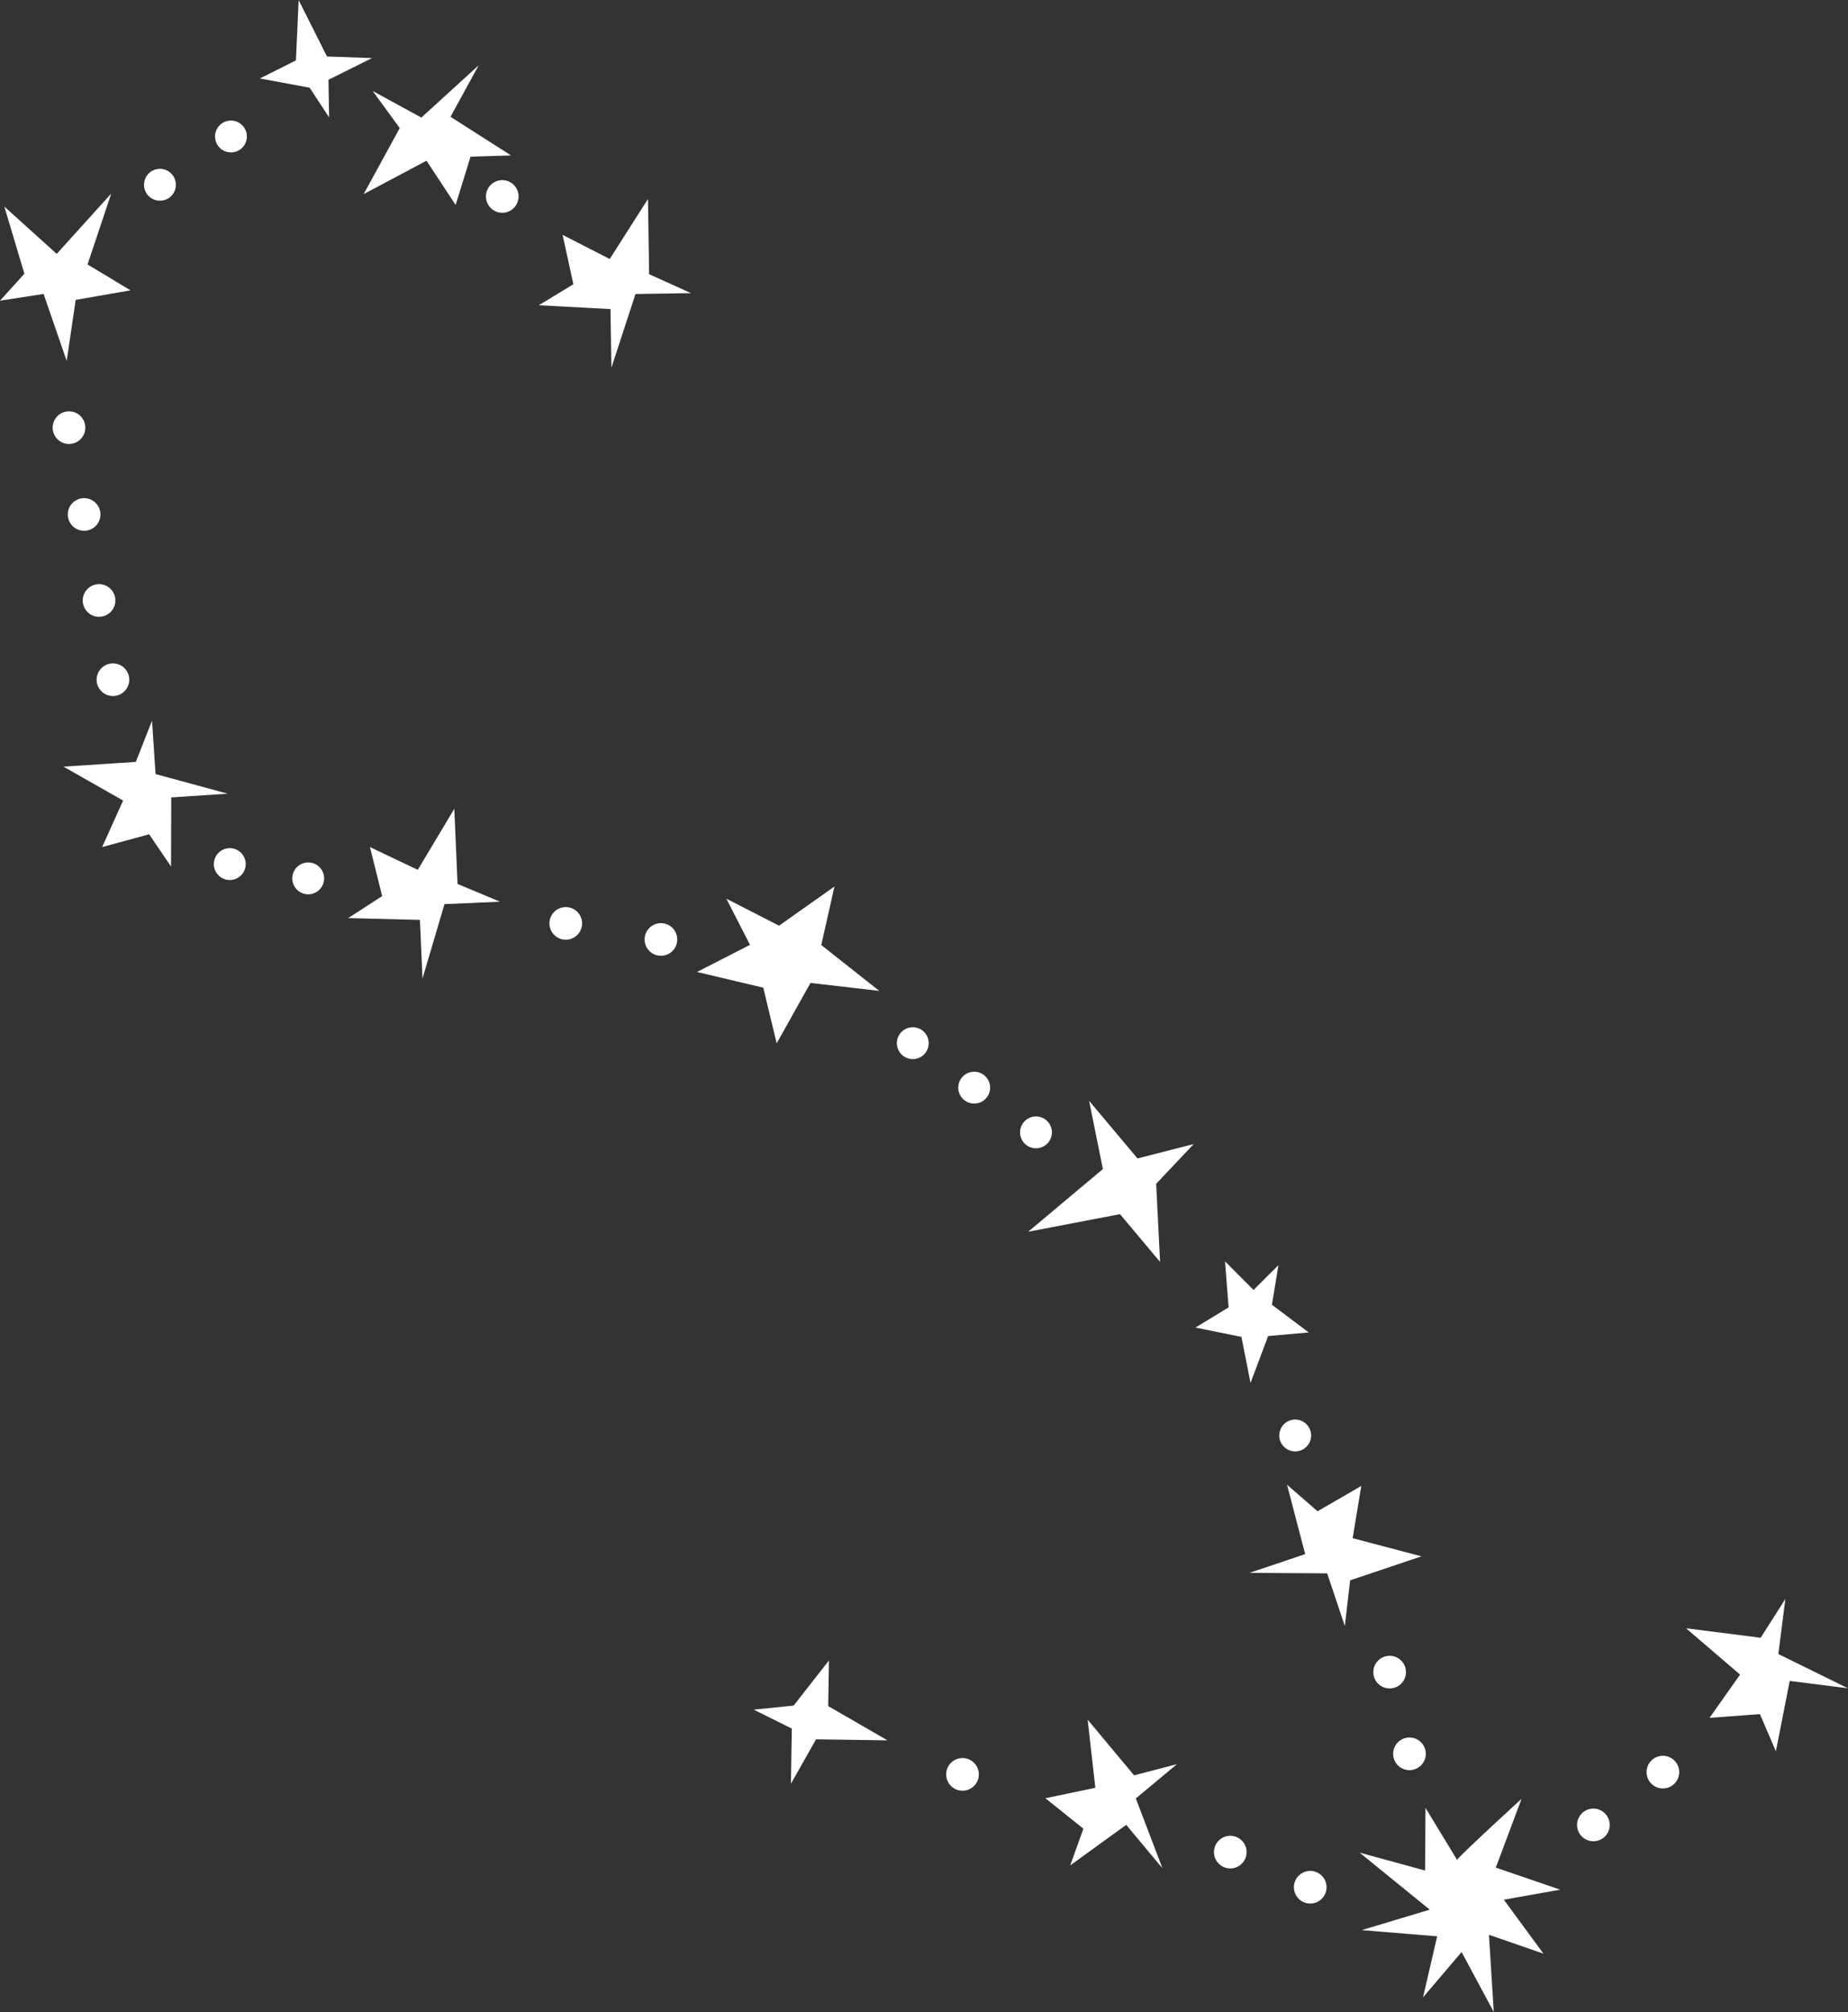 <svg id="圖層_1" data-name="圖層 1" xmlns="http://www.w3.org/2000/svg" viewBox="0 0 652.35 710.32"><rect x="0" y="0" width="652.35" height="710.32" fill="#333333" stroke="none"/><defs><style>.cls-1{fill:#fff;}</style></defs><polygon class="cls-1" points="8.61 96.63 1.53 72.92 20.02 89.63 39.26 68.34 30.9 93.36 46.07 102.49 26.72 105.87 23.54 127.42 15.39 103.77 0 106.15 8.61 96.63"/><polygon class="cls-1" points="269.44 348.67 246.04 343.13 264.75 333.55 256.41 317.26 275 326.79 294.57 312.96 289.91 333.62 310.38 349.8 286.1 347 274.17 368.33 269.44 348.67"/><path class="cls-1" d="M268.59,334.15a5.76,5.76,0,1,1-3.71,7.25A5.76,5.76,0,0,1,268.59,334.15Z" transform="translate(-37.05 -7.98)"/><path class="cls-1" d="M235,328.48a5.76,5.76,0,1,1-3.71,7.25A5.76,5.76,0,0,1,235,328.48Z" transform="translate(-37.05 -7.98)"/><path class="cls-1" d="M477.09,662.23a5.76,5.76,0,1,1-5.33-6.16A5.76,5.76,0,0,1,477.09,662.23Z" transform="translate(-37.05 -7.98)"/><path class="cls-1" d="M505.31,674.63a5.76,5.76,0,1,1-5.34-6.16A5.76,5.76,0,0,1,505.31,674.63Z" transform="translate(-37.05 -7.98)"/><path class="cls-1" d="M602.69,647.41a5.76,5.76,0,1,1-8,1.67A5.75,5.75,0,0,1,602.69,647.41Z" transform="translate(-37.05 -7.98)"/><path class="cls-1" d="M627.23,628.77a5.76,5.76,0,1,1-8,1.67A5.75,5.75,0,0,1,627.23,628.77Z" transform="translate(-37.05 -7.98)"/><path class="cls-1" d="M445.18,425.89l1.38,27.57L432.41,436.6,400,442.81l26.37-22.12-4.86-24.1,17.08,20.35,19.85-5.09Z" transform="translate(-37.05 -7.98)"/><path class="cls-1" d="M397.37,406.13a5.62,5.62,0,1,1,3.82,7A5.62,5.62,0,0,1,397.37,406.13Z" transform="translate(-37.05 -7.98)"/><path class="cls-1" d="M375.56,390.34a5.62,5.62,0,1,1,3.82,7A5.62,5.62,0,0,1,375.56,390.34Z" transform="translate(-37.05 -7.98)"/><path class="cls-1" d="M353.88,374.64a5.62,5.62,0,1,1,3.82,7A5.61,5.61,0,0,1,353.88,374.64Z" transform="translate(-37.05 -7.98)"/><path class="cls-1" d="M96.8,68.65A5.62,5.62,0,1,1,89,69.86,5.6,5.6,0,0,1,96.8,68.65Z" transform="translate(-37.05 -7.98)"/><path class="cls-1" d="M121.91,51.64a5.62,5.62,0,1,1-7.86,1.2A5.61,5.61,0,0,1,121.91,51.64Z" transform="translate(-37.05 -7.98)"/><polygon class="cls-1" points="614.25 591.17 595.18 574.82 621.53 578.16 630.24 564.47 627.76 583.91 652.35 596.01 631.78 593.4 626.89 618.25 621.26 605.12 603.47 606.44 614.25 591.17"/><path class="cls-1" d="M219.57,79.77a5.76,5.76,0,1,1-2.78-7.66A5.76,5.76,0,0,1,219.57,79.77Z" transform="translate(-37.05 -7.98)"/><polygon class="cls-1" points="215.24 91.43 228.74 70.24 229.14 96.8 243.93 103.49 224.33 103.79 215.82 129.83 215.5 109.11 190.21 107.76 202.41 100.34 198.6 82.92 215.24 91.43"/><path class="cls-1" d="M379.15,629.11a5.76,5.76,0,1,1-7.6,2.94A5.77,5.77,0,0,1,379.15,629.11Z" transform="translate(-37.05 -7.98)"/><path class="cls-1" d="M496.67,519.81a5.62,5.62,0,1,1,2.67-7.48A5.61,5.61,0,0,1,496.67,519.81Z" transform="translate(-37.05 -7.98)"/><polygon class="cls-1" points="477.49 543.01 501.78 549.42 476.6 557.89 474.73 574.01 468.49 555.43 441.09 555.25 460.74 548.64 454.32 524.13 465.1 533.51 480.54 524.57 477.49 543.01"/><path class="cls-1" d="M123.71,312.11a5.62,5.62,0,1,1-6.45-4.64A5.62,5.62,0,0,1,123.71,312.11Z" transform="translate(-37.05 -7.98)"/><path class="cls-1" d="M151.4,317.16a5.62,5.62,0,1,1-6.45-4.64A5.62,5.62,0,0,1,151.4,317.16Z" transform="translate(-37.05 -7.98)"/><polygon class="cls-1" points="147.47 307.08 160.37 285.52 161.52 312.06 176.49 318.32 156.91 319.17 149.14 345.45 148.24 324.74 122.91 324.11 134.91 316.34 130.6 299.04 147.47 307.08"/><polygon class="cls-1" points="43.46 282.61 22.41 270.64 47.95 268.97 53.67 254.41 54.91 273.26 80.38 280.19 60.45 281.5 60.38 305.91 52.65 294.52 36.06 299.03 43.46 282.61"/><path class="cls-1" d="M74.08,242.92a5.76,5.76,0,1,1-2.18,7.85A5.77,5.77,0,0,1,74.08,242.92Z" transform="translate(-37.05 -7.98)"/><path class="cls-1" d="M69.2,214.94A5.76,5.76,0,1,1,67,222.79,5.76,5.76,0,0,1,69.2,214.94Z" transform="translate(-37.05 -7.98)"/><path class="cls-1" d="M63.91,184.58a5.76,5.76,0,1,1-2.18,7.85A5.76,5.76,0,0,1,63.91,184.58Z" transform="translate(-37.05 -7.98)"/><path class="cls-1" d="M58.57,153.94a5.76,5.76,0,1,1-2.18,7.85A5.76,5.76,0,0,1,58.57,153.94Z" transform="translate(-37.05 -7.98)"/><polygon class="cls-1" points="433.7 461.54 432.44 445.28 442.5 455.38 451.3 446.62 448.99 460.6 461.97 470.38 447.66 471.65 441.44 488.21 438.23 471.95 421.98 468.66 433.7 461.54"/><path class="cls-1" d="M539,623.4a5.76,5.76,0,1,1-8.12-.68A5.77,5.77,0,0,1,539,623.4Z" transform="translate(-37.05 -7.98)"/><path class="cls-1" d="M532,594.56a5.76,5.76,0,1,1-8.12-.68A5.76,5.76,0,0,1,532,594.56Z" transform="translate(-37.05 -7.98)"/><path class="cls-1" d="M317.21,610.09l12.46-15.93-.26,16.11,20.92,12.09L325.12,622l-8.87,15.67.31-19.46-13.44-6.69Z" transform="translate(-37.05 -7.98)"/><path class="cls-1" d="M146.35,38.94l-17.56-3.26,12.73-6.38L142.47,8l10,19.92,15.9.56L153,36.15s.22,13.26.23,13.26S146.35,38.94,146.35,38.94Z" transform="translate(-37.05 -7.98)"/><polygon class="cls-1" points="150.56 56.74 128.37 68.52 141.11 45.21 131.54 32.11 148.74 41.51 168.98 23.04 159.03 41.23 180.39 54.87 166.1 55.31 160.84 72.35 150.56 56.74"/><polygon class="cls-1" points="386.66 631.13 383.94 607.07 400.33 626.73 415.46 622.79 400.95 634.88 410.35 659.55 397.56 644.21 377.79 658.52 382.44 645.57 369.03 634.82 386.66 631.13"/><path class="cls-1" d="M551.38,664.53C554,661.43,574.17,643,574.17,643l-9.1,24.29,22.74,7.79-19.91,3.53,14,19.06L562.65,691l1.71,27.27L553,697.09l-13.62,16,5-21.55-26.63-2.19,24-7.22L517,662l23.11,6.32.14-22.13Z" transform="translate(-37.05 -7.98)"/></svg>